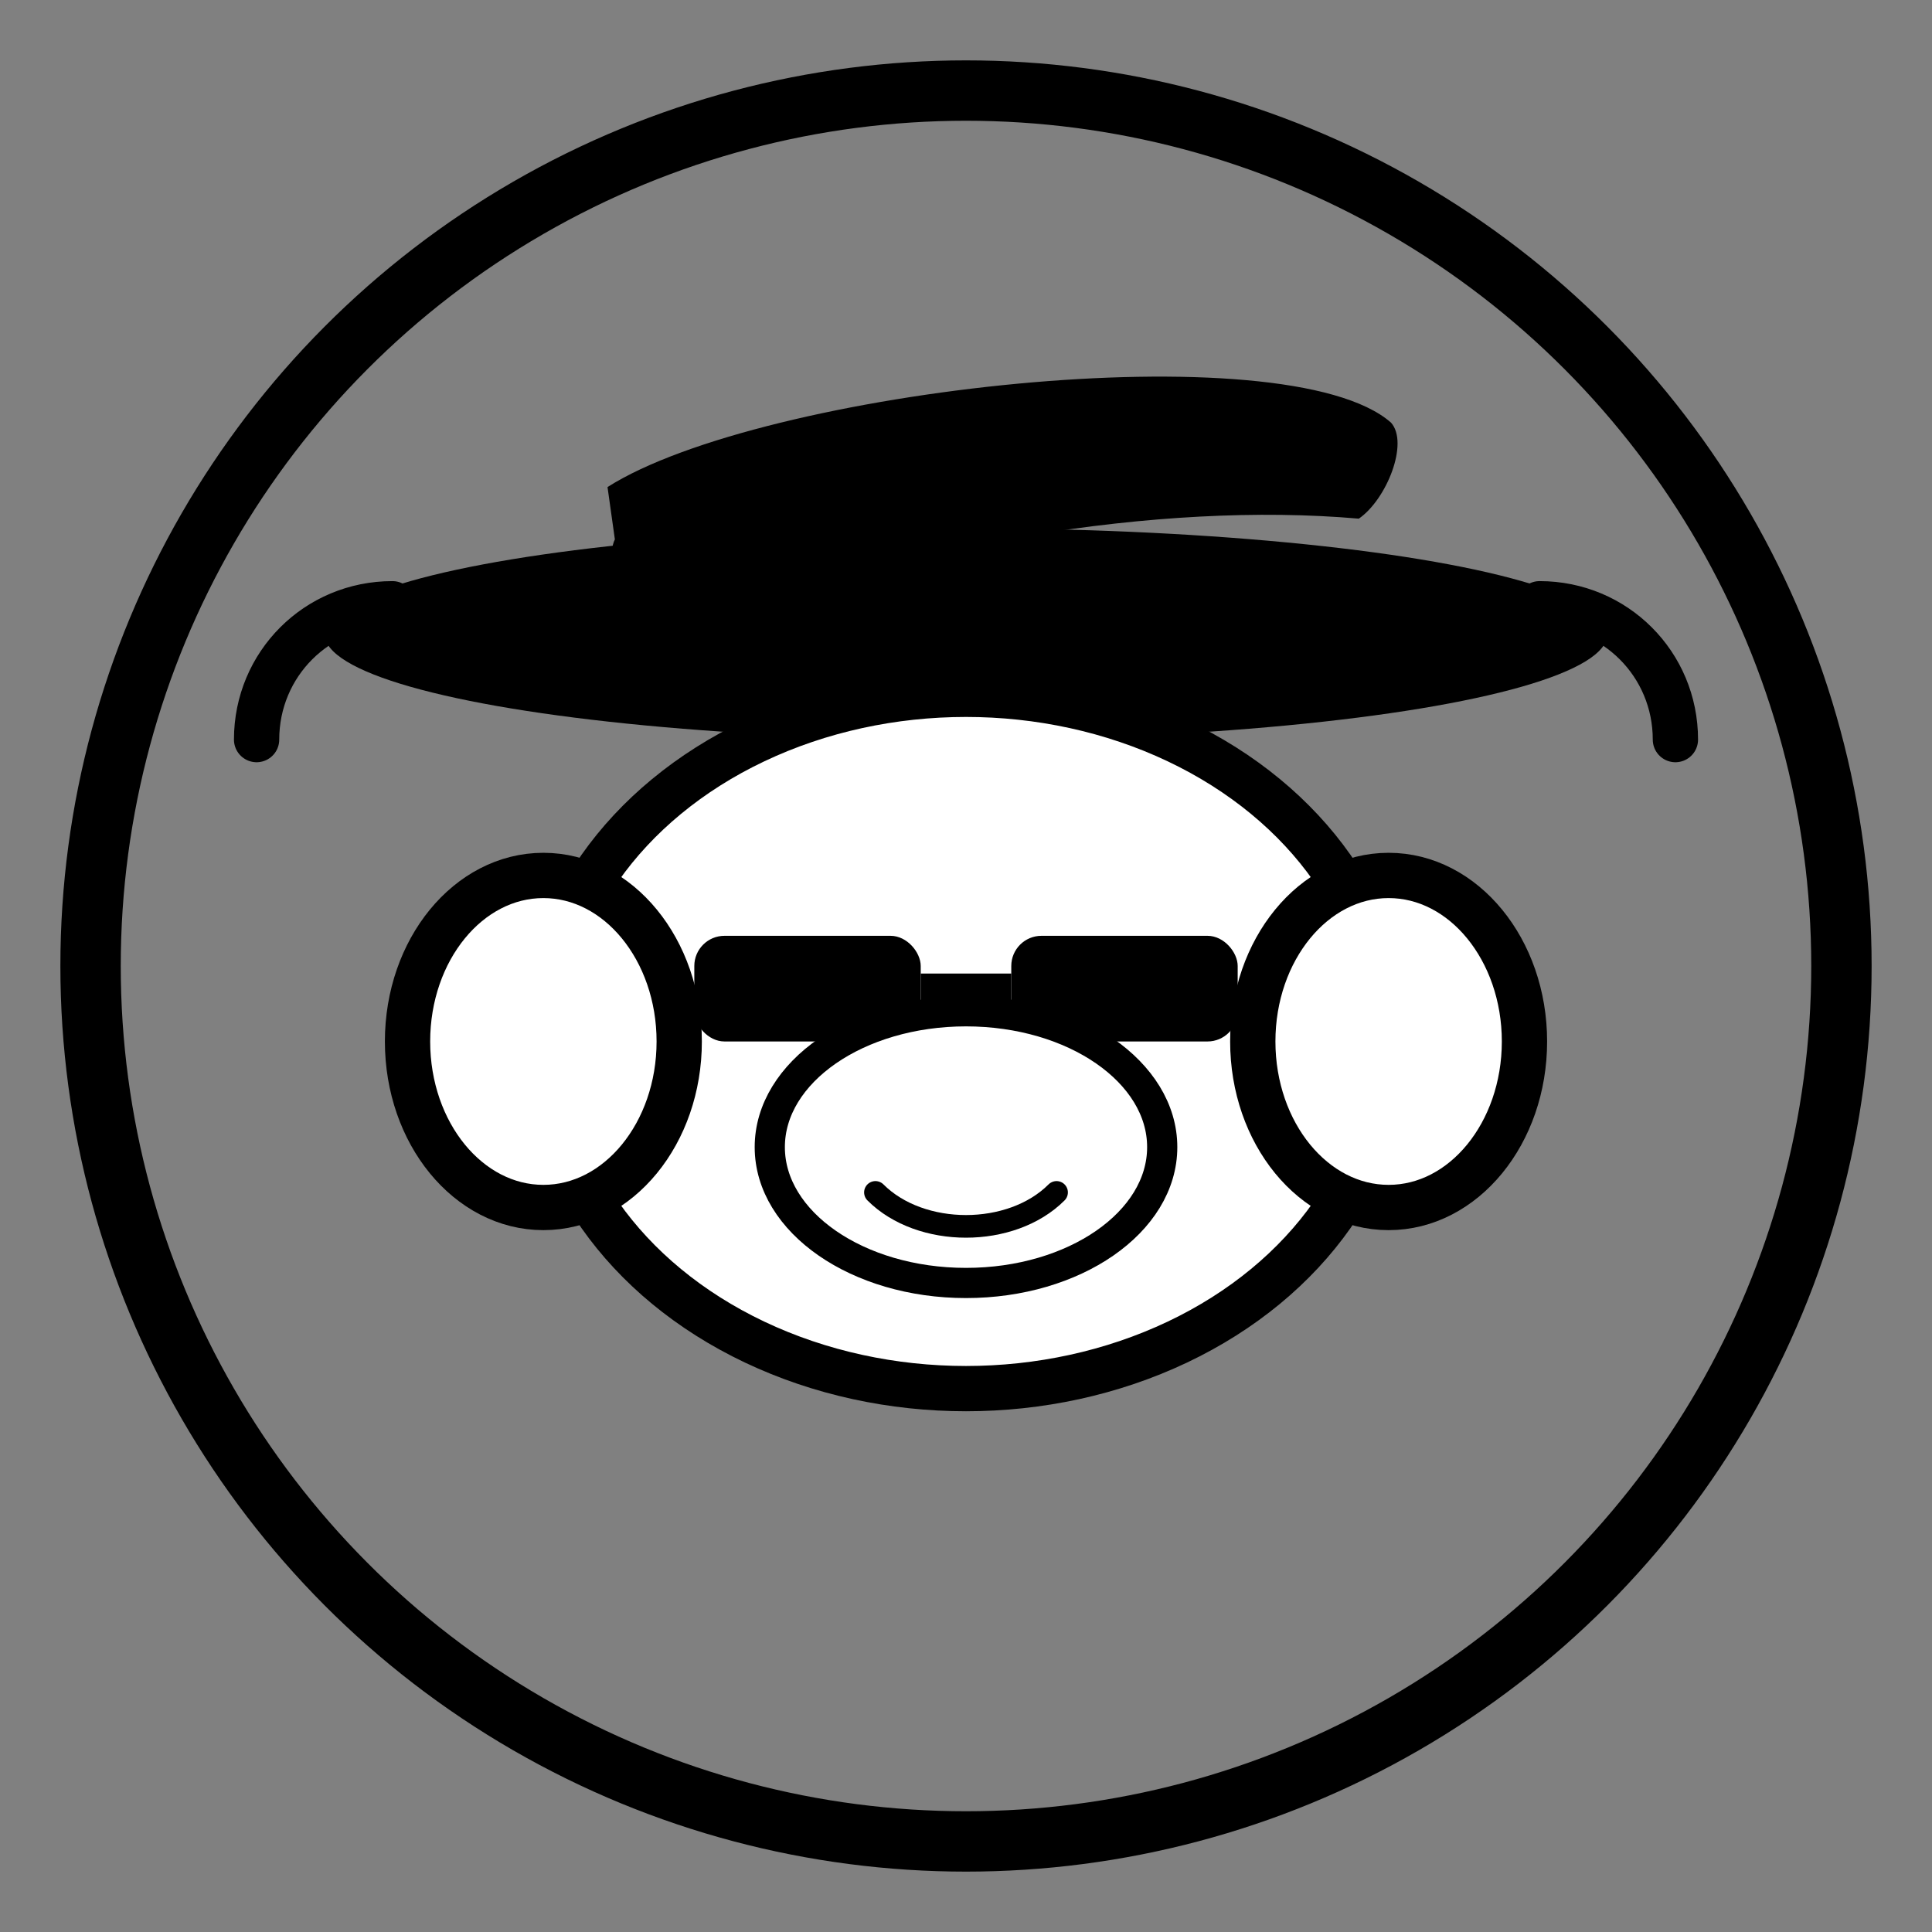 <svg xmlns="http://www.w3.org/2000/svg" viewBox="0 0 256 256" role="img" aria-labelledby="title desc">
  <rect x="0" y="0" width="256" height="256" fill="#808080" stroke="none"/>
  <title id="title">CRUD Man Logo</title>
  <desc id="desc">Minimal black-and-white monkey face with a tilted hat and sunglasses.</desc>

  <!-- Outer ring -->
  <circle cx="128" cy="128" r="116" fill="none" stroke="#000" stroke-width="8" />

  <!-- Hat (simple Red Hat–style: wide brim + tilted crown) -->
  <ellipse cx="128" cy="84" rx="85" ry="14" fill="#000" />
  <path d="M82 58c22-10 92-8 104 6 2 3-2 10-6 12-26-6-60-5-92 2-6-3-8-10-6-13z" fill="#000" transform="rotate(-8 128 72)" />

  <!-- Monkey face silhouette -->
  <ellipse cx="128" cy="138" rx="56" ry="46" fill="#fff" stroke="#000" stroke-width="6" />
  <!-- Ears -->
  <ellipse cx="72" cy="138" rx="18" ry="22" fill="#fff" stroke="#000" stroke-width="6" />
  <ellipse cx="184" cy="138" rx="18" ry="22" fill="#fff" stroke="#000" stroke-width="6" />

  <!-- Sunglasses (cooling glass) -->
  <rect x="92" y="124" width="30" height="14" rx="4" fill="#000" />
  <rect x="134" y="124" width="30" height="14" rx="4" fill="#000" />
  <rect x="122" y="129" width="12" height="4" fill="#000" />

  <!-- Snout and mouth -->
  <ellipse cx="128" cy="152" rx="26" ry="18" fill="#fff" stroke="#000" stroke-width="4" />
  <path d="M116 158c6 6 18 6 24 0" fill="none" stroke="#000" stroke-width="3" stroke-linecap="round" />

  <!-- Subtle code brackets hint -->
  <path d="M34 98c0-10 8-18 18-18" fill="none" stroke="#000" stroke-width="6" stroke-linecap="round"/>
  <path d="M204 80c10 0 18 8 18 18" fill="none" stroke="#000" stroke-width="6" stroke-linecap="round"/>

  <!-- Accessibility-friendly contrast rectangle for white fills when shown on white pages (invisible stroke) -->
  <rect x="0" y="0" width="256" height="256" fill="none" stroke="none" />
</svg>

